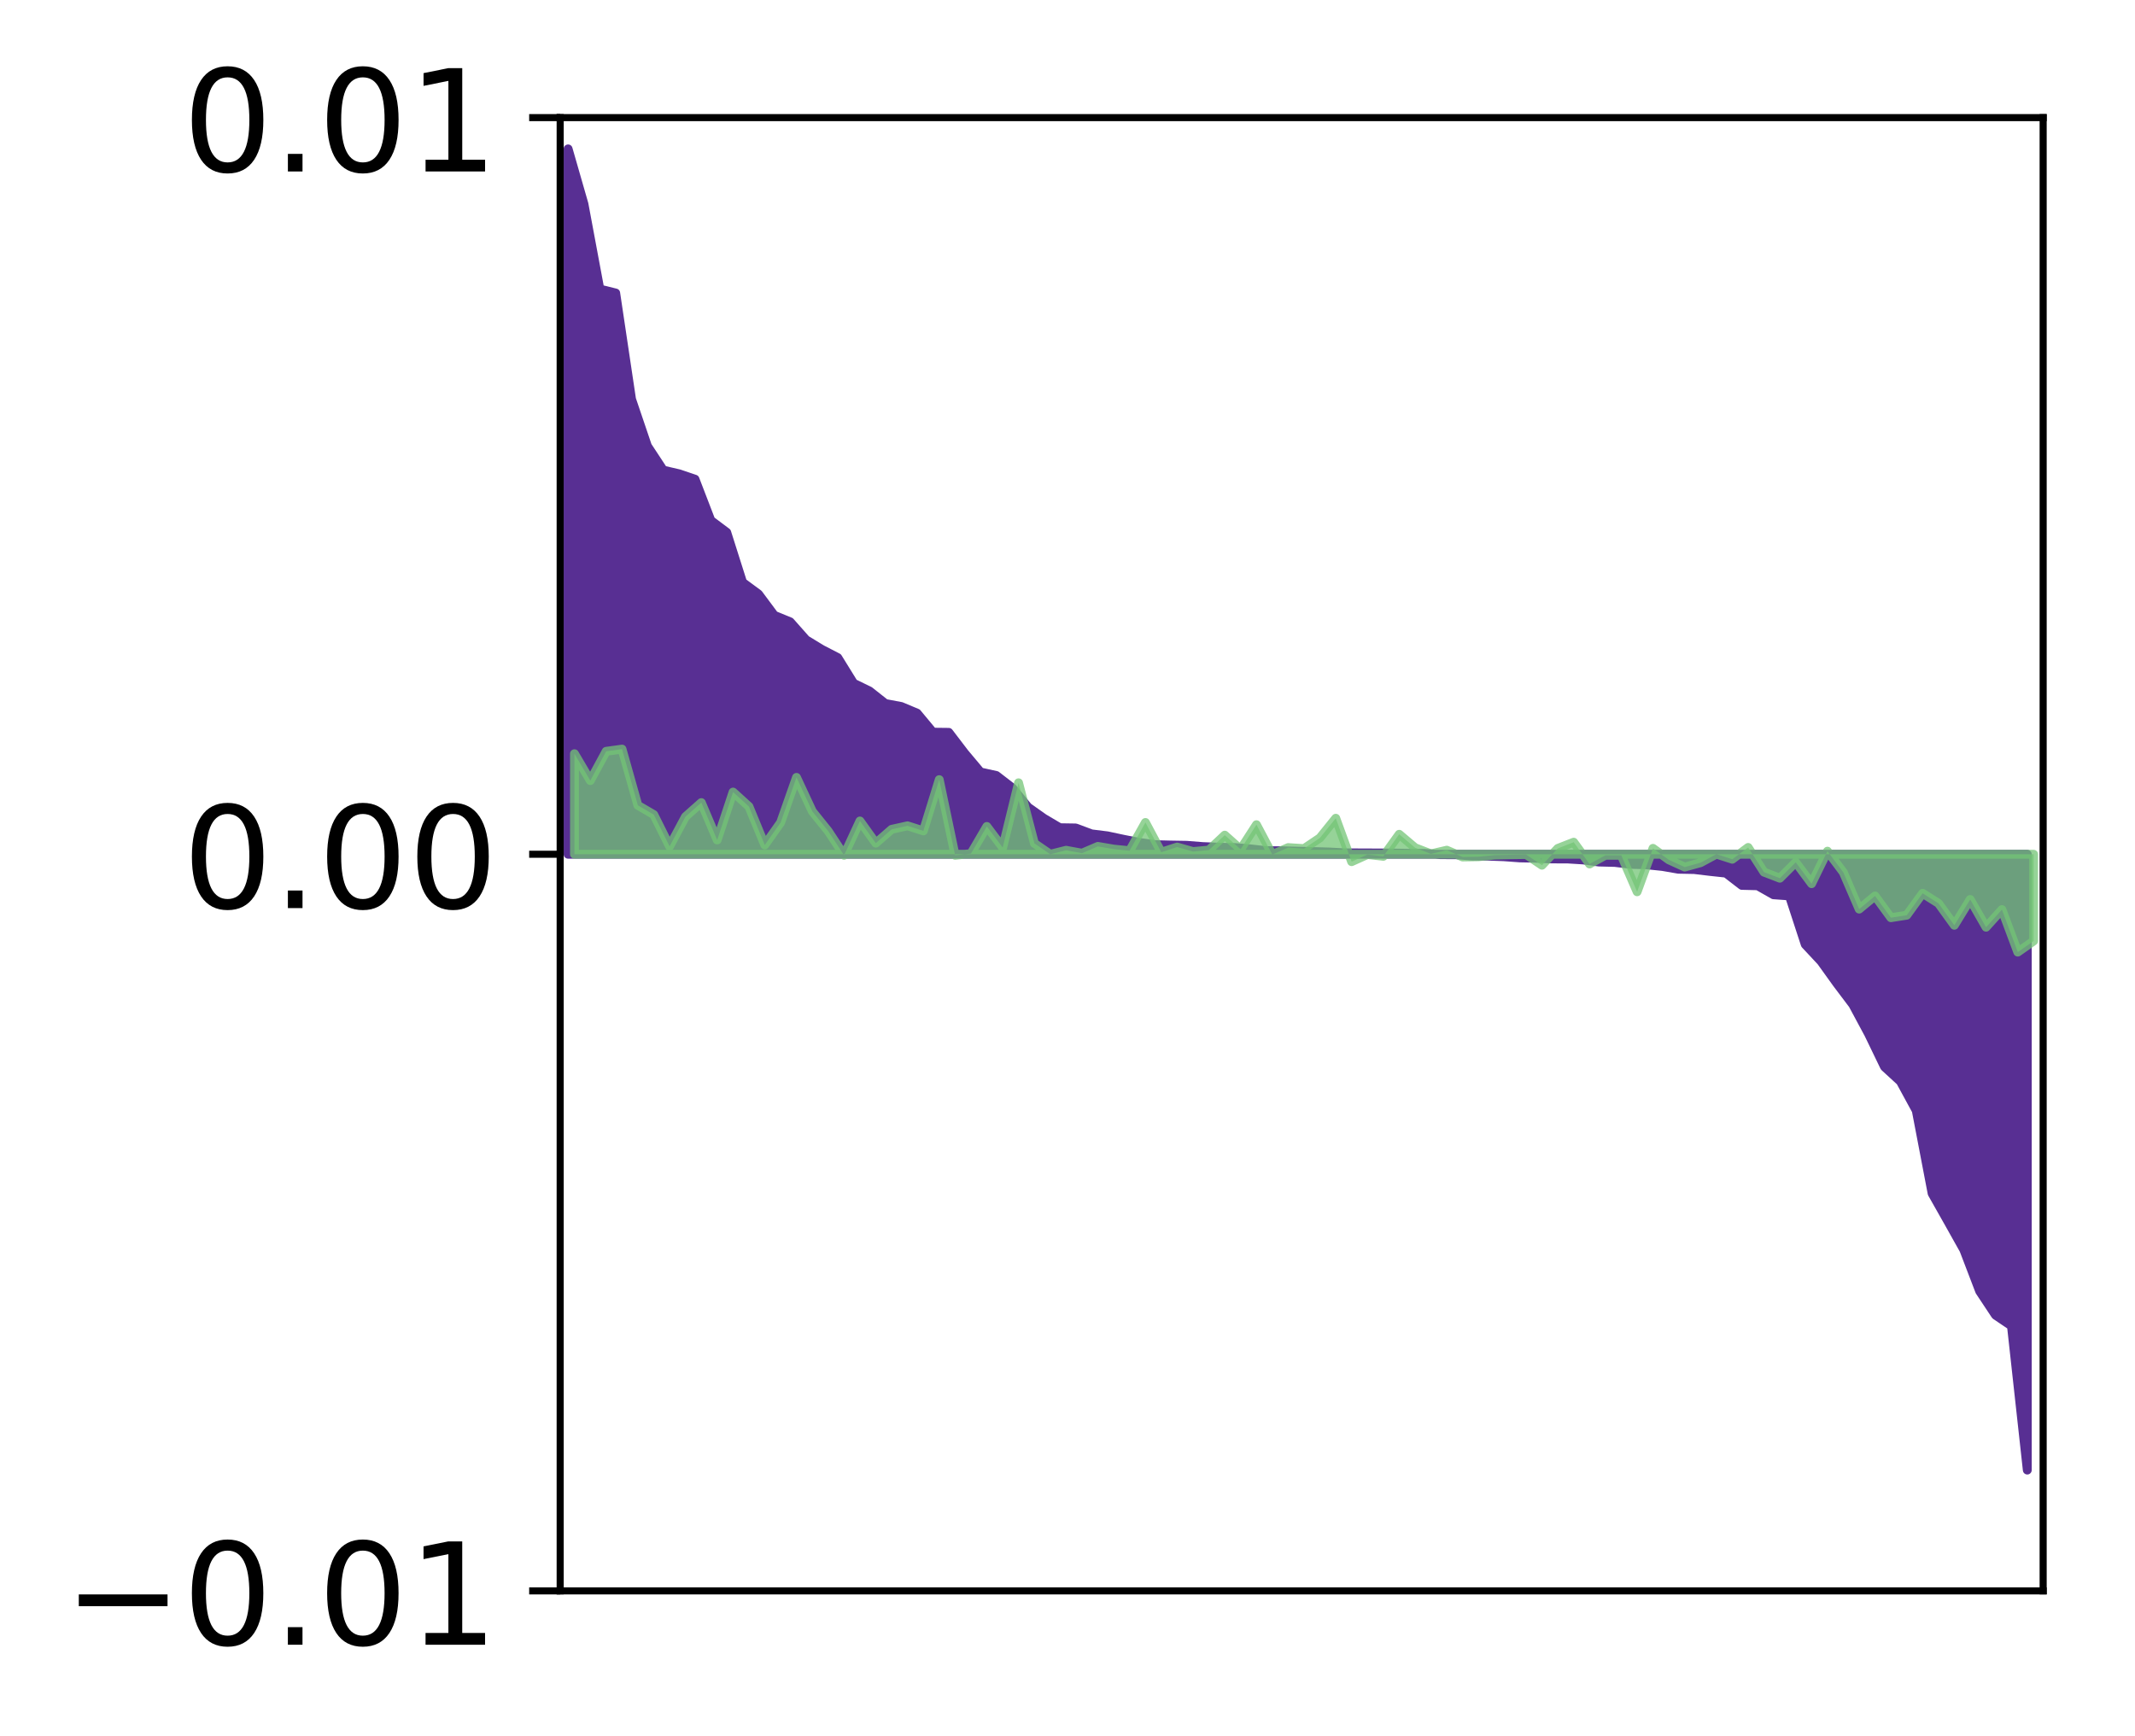 <?xml version="1.0" encoding="utf-8" standalone="no"?>
<!DOCTYPE svg PUBLIC "-//W3C//DTD SVG 1.1//EN"
  "http://www.w3.org/Graphics/SVG/1.1/DTD/svg11.dtd">
<!-- Created with matplotlib (http://matplotlib.org/) -->
<svg height="196pt" version="1.1" viewBox="0 0 241 196" width="241pt" xmlns="http://www.w3.org/2000/svg" xmlns:xlink="http://www.w3.org/1999/xlink">
 <defs>
  <style type="text/css">
*{stroke-linecap:butt;stroke-linejoin:round;}
  </style>
 </defs>
 <g id="figure_1">
  <g id="patch_1">
   <path d="M 0 196.205 
L 241.333 196.205 
L 241.333 0 
L 0 0 
z
" style="fill:#ffffff;"/>
  </g>
  <g id="axes_1">
   <g id="patch_2">
    <path d="M 63.233 179.599 
L 230.632 179.599 
L 230.632 13.279 
L 63.233 13.279 
z
" style="fill:#ffffff;"/>
   </g>
   <g id="PolyCollection_1">
    <defs>
     <path d="M 64.128 -179.397 
L 64.128 -99.766 
L 65.918 -99.766 
L 67.708 -99.766 
L 69.499 -99.766 
L 71.289 -99.766 
L 73.08 -99.766 
L 74.87 -99.766 
L 76.66 -99.766 
L 78.451 -99.766 
L 80.241 -99.766 
L 82.031 -99.766 
L 83.822 -99.766 
L 85.612 -99.766 
L 87.403 -99.766 
L 89.193 -99.766 
L 90.983 -99.766 
L 92.774 -99.766 
L 94.564 -99.766 
L 96.354 -99.766 
L 98.145 -99.766 
L 99.935 -99.766 
L 101.726 -99.766 
L 103.516 -99.766 
L 105.306 -99.766 
L 107.097 -99.766 
L 108.887 -99.766 
L 110.677 -99.766 
L 112.468 -99.766 
L 114.258 -99.766 
L 116.049 -99.766 
L 117.839 -99.766 
L 119.629 -99.766 
L 121.42 -99.766 
L 123.21 -99.766 
L 125 -99.766 
L 126.791 -99.766 
L 128.581 -99.766 
L 130.372 -99.766 
L 132.162 -99.766 
L 133.952 -99.766 
L 135.743 -99.766 
L 137.533 -99.766 
L 139.323 -99.766 
L 141.114 -99.766 
L 142.904 -99.766 
L 144.695 -99.766 
L 146.485 -99.766 
L 148.275 -99.766 
L 150.066 -99.766 
L 151.856 -99.766 
L 153.646 -99.766 
L 155.437 -99.766 
L 157.227 -99.766 
L 159.018 -99.766 
L 160.808 -99.766 
L 162.598 -99.766 
L 164.389 -99.766 
L 166.179 -99.766 
L 167.969 -99.766 
L 169.76 -99.766 
L 171.55 -99.766 
L 173.341 -99.766 
L 175.131 -99.766 
L 176.921 -99.766 
L 178.712 -99.766 
L 180.502 -99.766 
L 182.292 -99.766 
L 184.083 -99.766 
L 185.873 -99.766 
L 187.664 -99.766 
L 189.454 -99.766 
L 191.244 -99.766 
L 193.035 -99.766 
L 194.825 -99.766 
L 196.615 -99.766 
L 198.406 -99.766 
L 200.196 -99.766 
L 201.987 -99.766 
L 203.777 -99.766 
L 205.567 -99.766 
L 207.358 -99.766 
L 209.148 -99.766 
L 210.938 -99.766 
L 212.729 -99.766 
L 214.519 -99.766 
L 216.31 -99.766 
L 218.1 -99.766 
L 219.89 -99.766 
L 221.681 -99.766 
L 223.471 -99.766 
L 225.261 -99.766 
L 227.052 -99.766 
L 228.842 -99.766 
L 228.842 -30.245 
L 228.842 -30.245 
L 227.052 -46.521 
L 225.261 -47.729 
L 223.471 -50.431 
L 221.681 -55.11 
L 219.89 -58.308 
L 218.1 -61.473 
L 216.31 -70.828 
L 214.519 -74.118 
L 212.729 -75.761 
L 210.938 -79.468 
L 209.148 -82.8 
L 207.358 -85.173 
L 205.567 -87.667 
L 203.777 -89.585 
L 201.987 -95.063 
L 200.196 -95.191 
L 198.406 -96.207 
L 196.615 -96.252 
L 194.825 -97.633 
L 193.035 -97.825 
L 191.244 -98.04 
L 189.454 -98.075 
L 187.664 -98.386 
L 185.873 -98.574 
L 184.083 -98.628 
L 182.292 -98.842 
L 180.502 -98.888 
L 178.712 -99.123 
L 176.921 -99.233 
L 175.131 -99.236 
L 173.341 -99.32 
L 171.55 -99.355 
L 169.76 -99.486 
L 167.969 -99.55 
L 166.179 -99.56 
L 164.389 -99.712 
L 162.598 -99.72 
L 160.808 -99.865 
L 159.018 -99.871 
L 157.227 -99.9 
L 155.437 -99.91 
L 153.646 -99.917 
L 151.856 -99.926 
L 150.066 -100.02 
L 148.275 -100.071 
L 146.485 -100.111 
L 144.695 -100.161 
L 142.904 -100.177 
L 141.114 -100.378 
L 139.323 -100.525 
L 137.533 -100.564 
L 135.743 -100.635 
L 133.952 -100.778 
L 132.162 -100.808 
L 130.372 -100.853 
L 128.581 -101.109 
L 126.791 -101.464 
L 125 -101.846 
L 123.21 -102.068 
L 121.42 -102.735 
L 119.629 -102.763 
L 117.839 -103.821 
L 116.049 -105.084 
L 114.258 -107.279 
L 112.468 -108.658 
L 110.677 -109.052 
L 108.887 -111.183 
L 107.097 -113.528 
L 105.306 -113.548 
L 103.516 -115.699 
L 101.726 -116.449 
L 99.935 -116.785 
L 98.145 -118.201 
L 96.354 -119.072 
L 94.564 -121.968 
L 92.774 -122.892 
L 90.983 -123.982 
L 89.193 -126.006 
L 87.403 -126.74 
L 85.612 -129.147 
L 83.822 -130.467 
L 82.031 -136.113 
L 80.241 -137.455 
L 78.451 -142.11 
L 76.66 -142.717 
L 74.87 -143.132 
L 73.08 -145.854 
L 71.289 -151.138 
L 69.499 -163.128 
L 67.708 -163.574 
L 65.918 -173.171 
L 64.128 -179.397 
z
" id="m97d8626c0b" style="stroke:#582f93;"/>
    </defs>
    <g clip-path="url(#p8afe92d370)">
     <use style="fill:#582f93;stroke:#582f93;" x="0" xlink:href="#m97d8626c0b" y="196.205"/>
    </g>
   </g>
   <g id="PolyCollection_2">
    <defs>
     <path d="M 64.844 -111.116 
L 64.844 -99.766 
L 66.634 -99.766 
L 68.425 -99.766 
L 70.215 -99.766 
L 72.005 -99.766 
L 73.796 -99.766 
L 75.586 -99.766 
L 77.376 -99.766 
L 79.167 -99.766 
L 80.957 -99.766 
L 82.748 -99.766 
L 84.538 -99.766 
L 86.328 -99.766 
L 88.119 -99.766 
L 89.909 -99.766 
L 91.699 -99.766 
L 93.49 -99.766 
L 95.28 -99.766 
L 97.071 -99.766 
L 98.861 -99.766 
L 100.651 -99.766 
L 102.442 -99.766 
L 104.232 -99.766 
L 106.022 -99.766 
L 107.813 -99.766 
L 109.603 -99.766 
L 111.394 -99.766 
L 113.184 -99.766 
L 114.974 -99.766 
L 116.765 -99.766 
L 118.555 -99.766 
L 120.345 -99.766 
L 122.136 -99.766 
L 123.926 -99.766 
L 125.717 -99.766 
L 127.507 -99.766 
L 129.297 -99.766 
L 131.088 -99.766 
L 132.878 -99.766 
L 134.668 -99.766 
L 136.459 -99.766 
L 138.249 -99.766 
L 140.04 -99.766 
L 141.83 -99.766 
L 143.62 -99.766 
L 145.411 -99.766 
L 147.201 -99.766 
L 148.991 -99.766 
L 150.782 -99.766 
L 152.572 -99.766 
L 154.363 -99.766 
L 156.153 -99.766 
L 157.943 -99.766 
L 159.734 -99.766 
L 161.524 -99.766 
L 163.314 -99.766 
L 165.105 -99.766 
L 166.895 -99.766 
L 168.686 -99.766 
L 170.476 -99.766 
L 172.266 -99.766 
L 174.057 -99.766 
L 175.847 -99.766 
L 177.637 -99.766 
L 179.428 -99.766 
L 181.218 -99.766 
L 183.009 -99.766 
L 184.799 -99.766 
L 186.589 -99.766 
L 188.38 -99.766 
L 190.17 -99.766 
L 191.96 -99.766 
L 193.751 -99.766 
L 195.541 -99.766 
L 197.332 -99.766 
L 199.122 -99.766 
L 200.912 -99.766 
L 202.703 -99.766 
L 204.493 -99.766 
L 206.283 -99.766 
L 208.074 -99.766 
L 209.864 -99.766 
L 211.655 -99.766 
L 213.445 -99.766 
L 215.235 -99.766 
L 217.026 -99.766 
L 218.816 -99.766 
L 220.606 -99.766 
L 222.397 -99.766 
L 224.187 -99.766 
L 225.978 -99.766 
L 227.768 -99.766 
L 229.558 -99.766 
L 229.558 -89.977 
L 229.558 -89.977 
L 227.768 -88.72 
L 225.978 -93.517 
L 224.187 -91.53 
L 222.397 -94.662 
L 220.606 -91.749 
L 218.816 -94.226 
L 217.026 -95.356 
L 215.235 -92.885 
L 213.445 -92.604 
L 211.655 -95.057 
L 209.864 -93.574 
L 208.074 -97.724 
L 206.283 -100.113 
L 204.493 -96.445 
L 202.703 -98.856 
L 200.912 -97.062 
L 199.122 -97.747 
L 197.332 -100.535 
L 195.541 -99.204 
L 193.751 -99.78 
L 191.96 -98.813 
L 190.17 -98.32 
L 188.38 -99.138 
L 186.589 -100.433 
L 184.799 -95.532 
L 183.009 -99.652 
L 181.218 -99.649 
L 179.428 -98.669 
L 177.637 -101.127 
L 175.847 -100.426 
L 174.057 -98.528 
L 172.266 -99.738 
L 170.476 -99.711 
L 168.686 -99.667 
L 166.895 -99.488 
L 165.105 -99.458 
L 163.314 -100.224 
L 161.524 -99.81 
L 159.734 -100.504 
L 157.943 -102.021 
L 156.153 -99.534 
L 154.363 -99.737 
L 152.572 -98.93 
L 150.782 -103.832 
L 148.991 -101.61 
L 147.201 -100.405 
L 145.411 -100.519 
L 143.62 -99.73 
L 141.83 -103.101 
L 140.04 -100.331 
L 138.249 -101.923 
L 136.459 -100.239 
L 134.668 -100.071 
L 132.878 -100.58 
L 131.088 -99.996 
L 129.297 -103.353 
L 127.507 -100.166 
L 125.717 -100.347 
L 123.926 -100.653 
L 122.136 -99.884 
L 120.345 -100.216 
L 118.555 -99.765 
L 116.765 -100.997 
L 114.974 -107.835 
L 113.184 -100.524 
L 111.394 -102.904 
L 109.603 -99.841 
L 107.813 -99.651 
L 106.022 -108.189 
L 104.232 -102.404 
L 102.442 -102.978 
L 100.651 -102.58 
L 98.861 -101.021 
L 97.071 -103.522 
L 95.28 -99.655 
L 93.49 -102.378 
L 91.699 -104.606 
L 89.909 -108.443 
L 88.119 -103.347 
L 86.328 -100.815 
L 84.538 -105.16 
L 82.748 -106.785 
L 80.957 -101.38 
L 79.167 -105.597 
L 77.376 -104.007 
L 75.586 -100.659 
L 73.796 -104.244 
L 72.005 -105.287 
L 70.215 -111.637 
L 68.425 -111.388 
L 66.634 -108.082 
L 64.844 -111.116 
z
" id="m0fa888679a" style="stroke:#73c476;stroke-opacity:0.75;"/>
    </defs>
    <g clip-path="url(#p8afe92d370)">
     <use style="fill:#73c476;fill-opacity:0.75;stroke:#73c476;stroke-opacity:0.75;" x="0" xlink:href="#m0fa888679a" y="196.205"/>
    </g>
   </g>
   <g id="matplotlib.axis_1"/>
   <g id="matplotlib.axis_2">
    <g id="ytick_1">
     <g id="line2d_1">
      <defs>
       <path d="M 0 0 
L -3.5 0 
" id="md701a500c4" style="stroke:#000000;stroke-width:0.8;"/>
      </defs>
      <g>
       <use style="stroke:#000000;stroke-width:0.8;" x="63.233" xlink:href="#md701a500c4" y="179.599"/>
      </g>
     </g>
     <g id="text_1">
      <!-- −0.01 -->
      <defs>
       <path d="M 10.594 35.5 
L 73.188 35.5 
L 73.188 27.203 
L 10.594 27.203 
z
" id="DejaVuSans-2212"/>
       <path d="M 31.781 66.406 
Q 24.172 66.406 20.328 58.906 
Q 16.5 51.422 16.5 36.375 
Q 16.5 21.391 20.328 13.891 
Q 24.172 6.391 31.781 6.391 
Q 39.453 6.391 43.281 13.891 
Q 47.125 21.391 47.125 36.375 
Q 47.125 51.422 43.281 58.906 
Q 39.453 66.406 31.781 66.406 
z
M 31.781 74.219 
Q 44.047 74.219 50.516 64.516 
Q 56.984 54.828 56.984 36.375 
Q 56.984 17.969 50.516 8.266 
Q 44.047 -1.422 31.781 -1.422 
Q 19.531 -1.422 13.062 8.266 
Q 6.594 17.969 6.594 36.375 
Q 6.594 54.828 13.062 64.516 
Q 19.531 74.219 31.781 74.219 
z
" id="DejaVuSans-30"/>
       <path d="M 10.688 12.406 
L 21 12.406 
L 21 0 
L 10.688 0 
z
" id="DejaVuSans-2e"/>
       <path d="M 12.406 8.297 
L 28.516 8.297 
L 28.516 63.922 
L 10.984 60.406 
L 10.984 69.391 
L 28.422 72.906 
L 38.281 72.906 
L 38.281 8.297 
L 54.391 8.297 
L 54.391 0 
L 12.406 0 
z
" id="DejaVuSans-31"/>
      </defs>
      <g transform="translate(7.2 185.678)scale(0.16 -0.16)">
       <use xlink:href="#DejaVuSans-2212"/>
       <use x="83.789" xlink:href="#DejaVuSans-30"/>
       <use x="147.412" xlink:href="#DejaVuSans-2e"/>
       <use x="179.199" xlink:href="#DejaVuSans-30"/>
       <use x="242.822" xlink:href="#DejaVuSans-31"/>
      </g>
     </g>
    </g>
    <g id="ytick_2">
     <g id="line2d_2">
      <g>
       <use style="stroke:#000000;stroke-width:0.8;" x="63.233" xlink:href="#md701a500c4" y="96.439"/>
      </g>
     </g>
     <g id="text_2">
      <!-- 0.00 -->
      <g transform="translate(20.608 102.517)scale(0.16 -0.16)">
       <use xlink:href="#DejaVuSans-30"/>
       <use x="63.623" xlink:href="#DejaVuSans-2e"/>
       <use x="95.41" xlink:href="#DejaVuSans-30"/>
       <use x="159.033" xlink:href="#DejaVuSans-30"/>
      </g>
     </g>
    </g>
    <g id="ytick_3">
     <g id="line2d_3">
      <g>
       <use style="stroke:#000000;stroke-width:0.8;" x="63.233" xlink:href="#md701a500c4" y="13.279"/>
      </g>
     </g>
     <g id="text_3">
      <!-- 0.01 -->
      <g transform="translate(20.608 19.358)scale(0.16 -0.16)">
       <use xlink:href="#DejaVuSans-30"/>
       <use x="63.623" xlink:href="#DejaVuSans-2e"/>
       <use x="95.41" xlink:href="#DejaVuSans-30"/>
       <use x="159.033" xlink:href="#DejaVuSans-31"/>
      </g>
     </g>
    </g>
   </g>
   <g id="patch_3">
    <path d="M 63.233 179.599 
L 63.233 13.279 
" style="fill:none;stroke:#000000;stroke-linecap:square;stroke-linejoin:miter;stroke-width:0.8;"/>
   </g>
   <g id="patch_4">
    <path d="M 230.632 179.599 
L 230.632 13.279 
" style="fill:none;stroke:#000000;stroke-linecap:square;stroke-linejoin:miter;stroke-width:0.8;"/>
   </g>
   <g id="patch_5">
    <path d="M 63.233 179.599 
L 230.632 179.599 
" style="fill:none;stroke:#000000;stroke-linecap:square;stroke-linejoin:miter;stroke-width:0.8;"/>
   </g>
   <g id="patch_6">
    <path d="M 63.233 13.279 
L 230.632 13.279 
" style="fill:none;stroke:#000000;stroke-linecap:square;stroke-linejoin:miter;stroke-width:0.8;"/>
   </g>
  </g>
 </g>
 <defs>
  <clipPath id="p8afe92d370">
   <rect height="166.32" width="167.4" x="63.233" y="13.279"/>
  </clipPath>
 </defs>
</svg>
